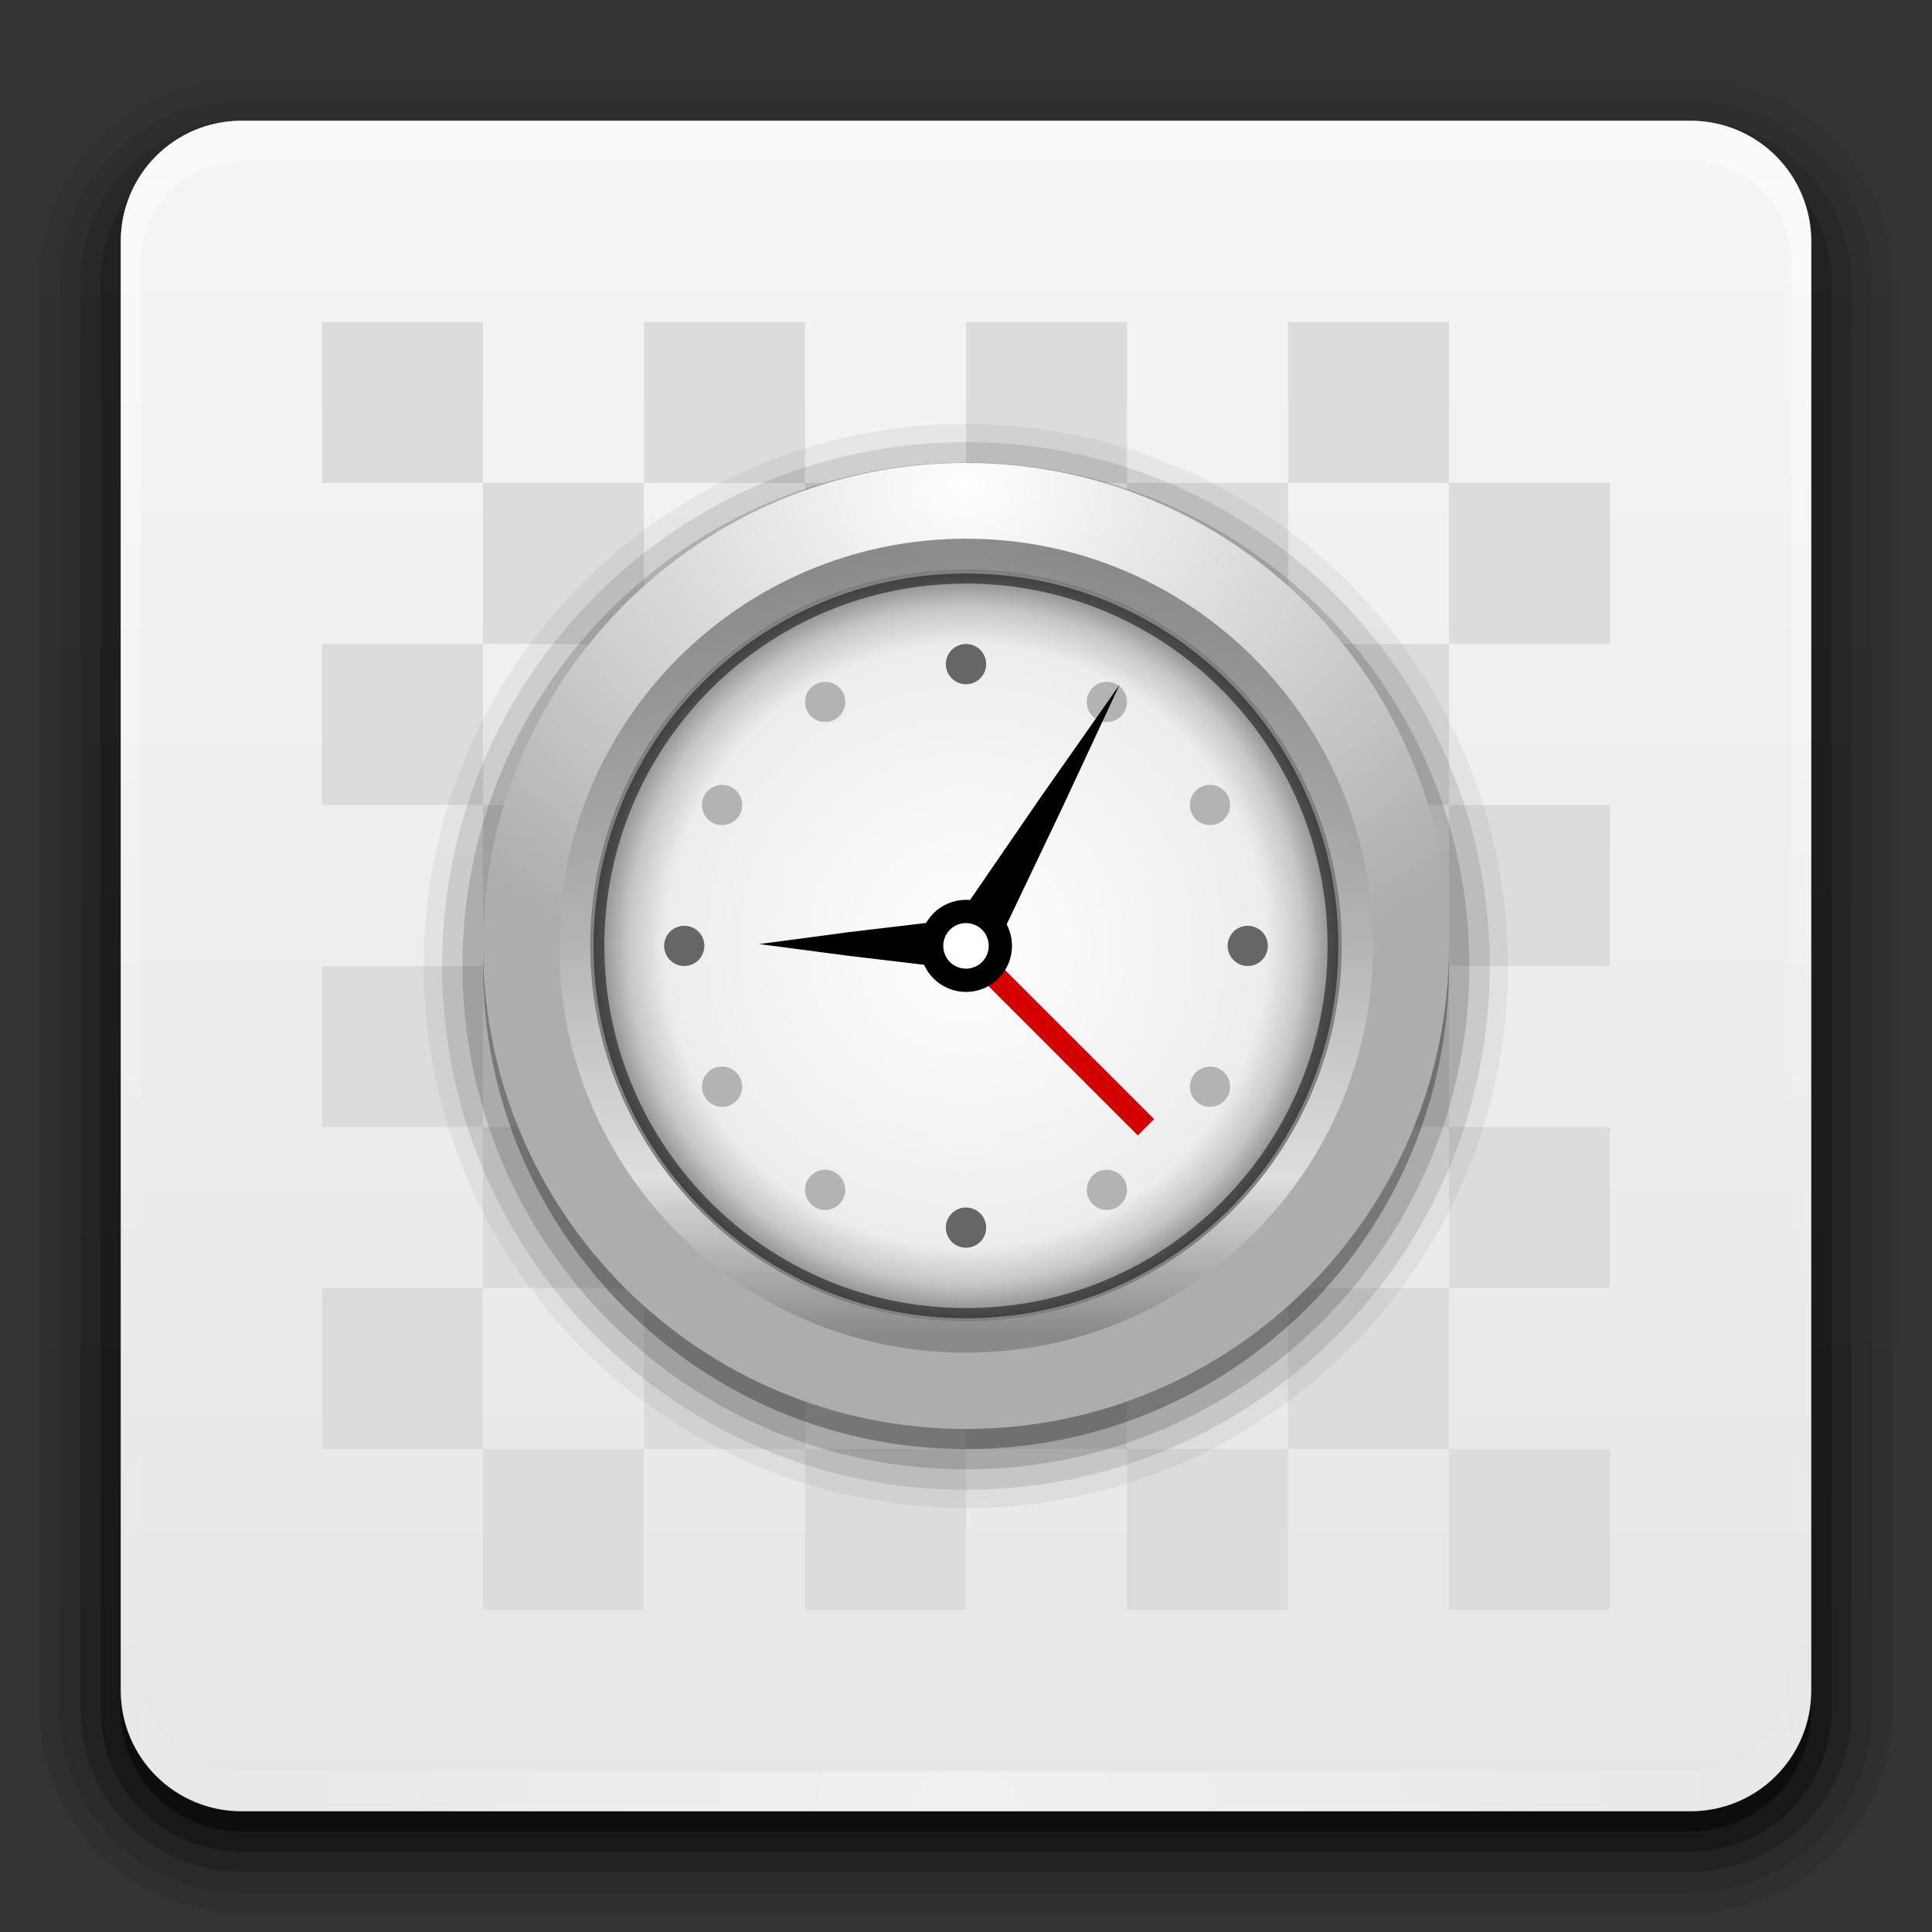 <?xml version="1.0" encoding="UTF-8"?>
<svg xmlns="http://www.w3.org/2000/svg" xmlns:xlink="http://www.w3.org/1999/xlink" width="76pt" height="76pt" viewBox="0 0 76 76" version="1.1">
<rect x="0" y="0" width="76" height="76" fill="#333333" stroke="none"/>
<defs>
<linearGradient id="linear0" gradientUnits="userSpaceOnUse" x1="0" y1="6.132" x2="0" y2="90.24" gradientTransform="matrix(0.811,0,0,-0.801,-0.905,77.639)">
<stop offset="0" style="stop-color:rgb(0%,0%,0%);stop-opacity:0.078;"/>
<stop offset="1" style="stop-color:rgb(0%,0%,0%);stop-opacity:0.046;"/>
</linearGradient>
<linearGradient id="linear1" gradientUnits="userSpaceOnUse" x1="0" y1="6.132" x2="0" y2="90.24" gradientTransform="matrix(0.811,0,0,-0.801,-0.905,77.639)">
<stop offset="0" style="stop-color:rgb(0%,0%,0%);stop-opacity:0.102;"/>
<stop offset="1" style="stop-color:rgb(0%,0%,0%);stop-opacity:0.06;"/>
</linearGradient>
<linearGradient id="linear2" gradientUnits="userSpaceOnUse" x1="0" y1="6.132" x2="0" y2="90.24" gradientTransform="matrix(0.811,0,0,-0.801,-0.905,77.639)">
<stop offset="0" style="stop-color:rgb(0%,0%,0%);stop-opacity:0.2;"/>
<stop offset="1" style="stop-color:rgb(0%,0%,0%);stop-opacity:0.118;"/>
</linearGradient>
<linearGradient id="linear3" gradientUnits="userSpaceOnUse" x1="0" y1="6.132" x2="0" y2="90.24" gradientTransform="matrix(0.811,0,0,-0.801,-0.905,77.639)">
<stop offset="0" style="stop-color:rgb(0%,0%,0%);stop-opacity:0.298;"/>
<stop offset="1" style="stop-color:rgb(0%,0%,0%);stop-opacity:0.175;"/>
</linearGradient>
<linearGradient id="linear4" gradientUnits="userSpaceOnUse" x1="0" y1="6.132" x2="0" y2="90.24" gradientTransform="matrix(0.792,0,0,-0.792,0,76.792)">
<stop offset="0" style="stop-color:rgb(0%,0%,0%);stop-opacity:0.451;"/>
<stop offset="1" style="stop-color:rgb(0%,0%,0%);stop-opacity:0.265;"/>
</linearGradient>
<linearGradient id="linear5" gradientUnits="userSpaceOnUse" x1="0" y1="90" x2="0" y2="5.988" gradientTransform="matrix(0.792,0,0,0.792,0,0)">
<stop offset="0" style="stop-color:rgb(90.196%,90.196%,90.196%);stop-opacity:1;"/>
<stop offset="1" style="stop-color:rgb(96.078%,96.078%,96.078%);stop-opacity:1;"/>
</linearGradient>
<linearGradient id="linear6" gradientUnits="userSpaceOnUse" x1="0" y1="6" x2="0" y2="63.893" gradientTransform="matrix(0.792,0,0,0.792,0,0)">
<stop offset="0" style="stop-color:rgb(100%,100%,100%);stop-opacity:0.502;"/>
<stop offset="1" style="stop-color:rgb(100%,100%,100%);stop-opacity:0;"/>
</linearGradient>
<radialGradient id="radial0" gradientUnits="userSpaceOnUse" cx="48" cy="90.17" fx="48" fy="90.17" r="42" gradientTransform="matrix(0.916,0,0,0.788,-5.978,0.156)">
<stop offset="0" style="stop-color:rgb(100%,100%,100%);stop-opacity:0.4;"/>
<stop offset="1" style="stop-color:rgb(100%,100%,100%);stop-opacity:0;"/>
</radialGradient>
<filter id="alpha" filterUnits="objectBoundingBox" x="0%" y="0%" width="100%" height="100%">
  <feColorMatrix type="matrix" in="SourceGraphic" values="0 0 0 0 1 0 0 0 0 1 0 0 0 0 1 0 0 0 1 0"/>
</filter>
<mask id="mask0">
  <g filter="url(#alpha)">
<rect x="0" y="0" width="76" height="76" style="fill:rgb(0%,0%,0%);fill-opacity:0.298;stroke:none;"/>
  </g>
</mask>
<clipPath id="clip1">
  <rect width="76" height="76"/>
</clipPath>
<g id="surface6" clip-path="url(#clip1)">
<path style=" stroke:none;fill-rule:nonzero;fill:rgb(0%,0%,0%);fill-opacity:1;" d="M 57 38.004 C 57 48.496 48.496 57.004 38 57.004 C 27.508 57.004 19 48.496 19 38.004 C 19 27.512 27.508 19.004 38 19.004 C 48.496 19.004 57 27.512 57 38.004 Z M 57 38.004 "/>
</g>
<radialGradient id="radial1" gradientUnits="userSpaceOnUse" cx="13.13" cy="35.957" fx="13.13" fy="35.957" r="21.466" gradientTransform="matrix(1.268,0,0,0.981,21.344,-16.112)">
<stop offset="0" style="stop-color:rgb(100%,100%,100%);stop-opacity:1;"/>
<stop offset="1" style="stop-color:rgb(67.843%,67.843%,67.843%);stop-opacity:1;"/>
</radialGradient>
<linearGradient id="linear7" gradientUnits="userSpaceOnUse" x1="-8.334" y1="0" x2="34.598" y2="0" gradientTransform="matrix(0,0.717,-0.717,0,78.375,27.795)">
<stop offset="0" style="stop-color:rgb(27.451%,27.451%,27.451%);stop-opacity:0.6;"/>
<stop offset="0.796" style="stop-color:rgb(100%,100%,100%);stop-opacity:0.6;"/>
<stop offset="1" style="stop-color:rgb(44.314%,44.314%,44.314%);stop-opacity:0.6;"/>
</linearGradient>
<radialGradient id="radial2" gradientUnits="userSpaceOnUse" cx="13.13" cy="56.35" fx="13.13" fy="56.35" r="21.466" gradientTransform="matrix(0.689,0,0,0.689,28.957,-1.618)">
<stop offset="0" style="stop-color:rgb(100%,100%,100%);stop-opacity:1;"/>
<stop offset="0.8" style="stop-color:rgb(92.941%,92.941%,92.941%);stop-opacity:1;"/>
<stop offset="0.9" style="stop-color:rgb(77.647%,77.647%,77.647%);stop-opacity:1;"/>
<stop offset="1" style="stop-color:rgb(49.02%,49.02%,49.02%);stop-opacity:1;"/>
</radialGradient>
</defs>
<g id="surface1">
<path style=" stroke:none;fill-rule:nonzero;fill:url(#linear0);" d="M 9.5 3.141 C 5.137 3.141 1.559 6.719 1.559 11.082 L 1.559 67.293 C 1.559 71.656 5.137 75.234 9.5 75.234 L 66.5 75.234 C 70.863 75.234 74.441 71.656 74.441 67.293 L 74.441 11.082 C 74.441 6.719 70.863 3.141 66.5 3.141 Z M 9.5 4.75 L 66.5 4.75 C 69.133 4.75 71.25 6.867 71.25 9.5 L 71.25 66.5 C 71.25 69.133 69.133 71.25 66.5 71.25 L 9.5 71.25 C 6.867 71.25 4.75 69.133 4.75 66.5 L 4.75 9.5 C 4.75 6.867 6.867 4.75 9.5 4.75 Z M 9.5 4.75 "/>
<path style=" stroke:none;fill-rule:nonzero;fill:url(#linear1);" d="M 9.5 3.934 C 5.562 3.934 2.352 7.148 2.352 11.082 L 2.352 67.293 C 2.352 71.227 5.562 74.441 9.5 74.441 L 66.5 74.441 C 70.438 74.441 73.648 71.227 73.648 67.293 L 73.648 11.082 C 73.648 7.148 70.438 3.934 66.5 3.934 Z M 9.5 4.75 L 66.5 4.75 C 69.133 4.75 71.25 6.867 71.25 9.5 L 71.25 66.5 C 71.25 69.133 69.133 71.25 66.5 71.25 L 9.5 71.25 C 6.867 71.25 4.75 69.133 4.75 66.5 L 4.75 9.5 C 4.75 6.867 6.867 4.75 9.5 4.75 Z M 9.5 4.75 "/>
<path style=" stroke:none;fill-rule:nonzero;fill:url(#linear2);" d="M 8.855 4.773 C 5.668 5.102 3.168 7.812 3.168 11.082 L 3.168 67.293 C 3.168 70.781 6.008 73.625 9.5 73.625 L 66.5 73.625 C 69.992 73.625 72.832 70.781 72.832 67.293 L 72.832 11.082 C 72.832 7.762 70.254 5.031 66.996 4.773 C 69.395 5.016 71.25 7.031 71.25 9.5 L 71.25 66.5 C 71.25 69.133 69.133 71.25 66.5 71.25 L 9.5 71.25 C 6.867 71.25 4.75 69.133 4.75 66.5 L 4.75 9.5 C 4.75 7.031 6.605 5.016 9.004 4.773 C 8.957 4.777 8.906 4.77 8.855 4.773 Z M 8.855 4.773 "/>
<path style=" stroke:none;fill-rule:nonzero;fill:url(#linear3);" d="M 5.098 7.719 C 4.383 8.652 3.957 9.816 3.957 11.082 L 3.957 67.293 C 3.957 70.363 6.43 72.832 9.5 72.832 L 66.5 72.832 C 69.57 72.832 72.043 70.363 72.043 67.293 L 72.043 11.082 C 72.043 9.816 71.617 8.652 70.902 7.719 C 71.125 8.27 71.25 8.871 71.25 9.5 L 71.25 66.5 C 71.25 69.133 69.133 71.25 66.5 71.25 L 9.5 71.25 C 6.867 71.25 4.75 69.133 4.75 66.5 L 4.75 9.5 C 4.75 8.871 4.875 8.27 5.098 7.719 Z M 5.098 7.719 "/>
<path style=" stroke:none;fill-rule:nonzero;fill:url(#linear4);" d="M 4.75 66.5 L 4.75 67.293 C 4.75 69.922 6.867 72.043 9.5 72.043 L 66.5 72.043 C 69.133 72.043 71.25 69.922 71.25 67.293 L 71.25 66.5 C 71.25 69.133 69.133 71.25 66.5 71.25 L 9.5 71.25 C 6.867 71.25 4.75 69.133 4.75 66.5 Z M 4.75 66.5 "/>
<path style=" stroke:none;fill-rule:nonzero;fill:url(#linear5);" d="M 9.5 4.75 L 66.5 4.75 C 69.125 4.75 71.25 6.875 71.25 9.5 L 71.25 66.5 C 71.25 69.125 69.125 71.25 66.5 71.25 L 9.5 71.25 C 6.875 71.25 4.75 69.125 4.75 66.5 L 4.75 9.5 C 4.75 6.875 6.875 4.75 9.5 4.75 Z M 9.5 4.75 "/>
<path style=" stroke:none;fill-rule:nonzero;fill:url(#linear6);" d="M 9.5 4.75 C 6.867 4.75 4.75 6.867 4.75 9.5 L 4.75 66.5 C 4.75 66.766 4.781 67.016 4.824 67.266 C 4.863 67.5 4.902 67.738 4.973 67.961 C 4.98 67.984 4.988 68.012 4.996 68.035 C 5.074 68.262 5.184 68.469 5.293 68.676 C 5.41 68.895 5.543 69.102 5.691 69.297 C 5.836 69.488 5.984 69.672 6.16 69.84 C 6.508 70.18 6.906 70.484 7.348 70.707 C 7.566 70.816 7.801 70.902 8.039 70.977 C 7.836 70.898 7.656 70.789 7.473 70.68 C 7.465 70.676 7.453 70.684 7.445 70.68 C 7.422 70.664 7.398 70.648 7.371 70.633 C 7.277 70.57 7.191 70.504 7.102 70.434 C 7.016 70.371 6.93 70.305 6.852 70.234 C 6.711 70.109 6.578 69.961 6.457 69.816 C 6.371 69.711 6.285 69.605 6.211 69.492 C 6.191 69.465 6.18 69.426 6.16 69.395 C 6.109 69.312 6.059 69.234 6.012 69.148 C 5.934 68.992 5.848 68.816 5.789 68.652 C 5.781 68.637 5.77 68.621 5.766 68.602 C 5.738 68.531 5.734 68.453 5.715 68.379 C 5.691 68.297 5.66 68.219 5.641 68.133 C 5.582 67.863 5.543 67.578 5.543 67.293 L 5.543 10.293 C 5.543 8.09 7.297 6.332 9.5 6.332 L 66.5 6.332 C 68.703 6.332 70.457 8.09 70.457 10.293 L 70.457 67.293 C 70.457 67.578 70.418 67.863 70.359 68.133 C 70.324 68.297 70.289 68.449 70.234 68.602 C 70.23 68.621 70.219 68.637 70.211 68.652 C 70.16 68.789 70.102 68.941 70.039 69.074 C 70.004 69.137 69.977 69.207 69.938 69.27 C 69.895 69.348 69.84 69.422 69.789 69.492 C 69.715 69.605 69.629 69.711 69.543 69.816 C 69.43 69.953 69.305 70.09 69.172 70.211 C 69.164 70.219 69.156 70.227 69.148 70.234 C 69.039 70.336 68.922 70.422 68.801 70.508 C 68.719 70.566 68.641 70.629 68.555 70.68 C 68.547 70.684 68.535 70.676 68.527 70.68 C 68.344 70.789 68.164 70.898 67.961 70.977 C 68.199 70.902 68.434 70.816 68.652 70.707 C 69.094 70.484 69.492 70.18 69.84 69.84 C 70.016 69.672 70.164 69.488 70.309 69.297 C 70.457 69.102 70.59 68.895 70.707 68.676 C 70.816 68.469 70.926 68.262 71.004 68.035 C 71.012 68.008 71.02 67.984 71.027 67.961 C 71.098 67.738 71.137 67.5 71.176 67.266 C 71.219 67.016 71.25 66.766 71.25 66.5 L 71.25 9.5 C 71.25 6.867 69.133 4.75 66.5 4.75 Z M 9.5 4.75 "/>
<path style=" stroke:none;fill-rule:nonzero;fill:url(#radial0);" d="M 9.5 71.25 C 6.867 71.25 4.75 69.133 4.75 66.5 L 4.75 9.5 C 4.75 9.234 4.781 8.984 4.824 8.734 C 4.863 8.5 4.902 8.262 4.973 8.039 C 4.98 8.016 4.988 7.988 4.996 7.965 C 5.074 7.738 5.184 7.531 5.293 7.324 C 5.41 7.105 5.543 6.898 5.691 6.703 C 5.836 6.512 5.984 6.328 6.16 6.16 C 6.508 5.82 6.906 5.516 7.348 5.293 C 7.566 5.184 7.801 5.098 8.039 5.023 C 7.836 5.102 7.656 5.211 7.473 5.32 C 7.465 5.324 7.453 5.316 7.445 5.32 C 7.422 5.336 7.398 5.352 7.371 5.367 C 7.277 5.43 7.191 5.496 7.102 5.566 C 7.016 5.629 6.93 5.695 6.852 5.766 C 6.711 5.891 6.578 6.039 6.457 6.184 C 6.371 6.289 6.285 6.395 6.211 6.508 C 6.191 6.535 6.18 6.574 6.16 6.605 C 6.109 6.688 6.059 6.766 6.012 6.852 C 5.934 7.008 5.848 7.184 5.789 7.348 C 5.781 7.363 5.77 7.379 5.766 7.398 C 5.738 7.469 5.734 7.547 5.715 7.621 C 5.691 7.703 5.66 7.781 5.641 7.867 C 5.582 8.137 5.543 8.422 5.543 8.707 L 5.543 65.707 C 5.543 67.91 7.297 69.668 9.5 69.668 L 66.5 69.668 C 68.703 69.668 70.457 67.91 70.457 65.707 L 70.457 8.707 C 70.457 8.422 70.418 8.137 70.359 7.867 C 70.324 7.703 70.289 7.551 70.234 7.398 C 70.23 7.379 70.219 7.363 70.211 7.348 C 70.16 7.211 70.102 7.059 70.039 6.926 C 70.004 6.863 69.977 6.793 69.938 6.73 C 69.895 6.652 69.84 6.578 69.789 6.508 C 69.715 6.395 69.629 6.289 69.543 6.184 C 69.43 6.047 69.305 5.91 69.172 5.789 C 69.164 5.781 69.156 5.773 69.148 5.766 C 69.039 5.664 68.922 5.578 68.801 5.492 C 68.719 5.434 68.641 5.371 68.555 5.32 C 68.547 5.316 68.535 5.324 68.527 5.32 C 68.344 5.211 68.164 5.102 67.961 5.023 C 68.199 5.098 68.434 5.184 68.652 5.293 C 69.094 5.516 69.492 5.82 69.84 6.16 C 70.016 6.328 70.164 6.512 70.309 6.703 C 70.457 6.898 70.59 7.105 70.707 7.324 C 70.816 7.531 70.926 7.738 71.004 7.965 C 71.012 7.992 71.02 8.016 71.027 8.039 C 71.098 8.262 71.137 8.5 71.176 8.734 C 71.219 8.984 71.25 9.234 71.25 9.5 L 71.25 66.5 C 71.25 69.133 69.133 71.25 66.5 71.25 Z M 9.5 71.25 "/>
<path style=" stroke:none;fill-rule:nonzero;fill:rgb(86.275%,86.275%,86.275%);fill-opacity:1;" d="M 12.668 12.668 L 12.668 19 L 19 19 L 19 12.668 Z M 19 19 L 19 25.332 L 25.332 25.332 L 25.332 19 Z M 25.332 19 L 31.668 19 L 31.668 12.668 L 25.332 12.668 Z M 31.668 19 L 31.668 25.332 L 38 25.332 L 38 19 Z M 38 19 L 44.332 19 L 44.332 12.668 L 38 12.668 Z M 44.332 19 L 44.332 25.332 L 50.668 25.332 L 50.668 19 Z M 50.668 19 L 57 19 L 57 12.668 L 50.668 12.668 Z M 57 19 L 57 25.332 L 63.332 25.332 L 63.332 19 Z M 57 25.332 L 50.668 25.332 L 50.668 31.668 L 57 31.668 Z M 57 31.668 L 57 38 L 63.332 38 L 63.332 31.668 Z M 57 38 L 50.668 38 L 50.668 44.332 L 57 44.332 Z M 57 44.332 L 57 50.668 L 63.332 50.668 L 63.332 44.332 Z M 57 50.668 L 50.668 50.668 L 50.668 57 L 57 57 Z M 57 57 L 57 63.332 L 63.332 63.332 L 63.332 57 Z M 50.668 57 L 44.332 57 L 44.332 63.332 L 50.668 63.332 Z M 44.332 57 L 44.332 50.668 L 38 50.668 L 38 57 Z M 38 57 L 31.668 57 L 31.668 63.332 L 38 63.332 Z M 31.668 57 L 31.668 50.668 L 25.332 50.668 L 25.332 57 Z M 25.332 57 L 19 57 L 19 63.332 L 25.332 63.332 Z M 19 57 L 19 50.668 L 12.668 50.668 L 12.668 57 Z M 19 50.668 L 25.332 50.668 L 25.332 44.332 L 19 44.332 Z M 19 44.332 L 19 38 L 12.668 38 L 12.668 44.332 Z M 19 38 L 25.332 38 L 25.332 31.668 L 19 31.668 Z M 19 31.668 L 19 25.332 L 12.668 25.332 L 12.668 31.668 Z M 25.332 31.668 L 31.668 31.668 L 31.668 25.332 L 25.332 25.332 Z M 31.668 31.668 L 31.668 38 L 38 38 L 38 31.668 Z M 38 31.668 L 44.332 31.668 L 44.332 25.332 L 38 25.332 Z M 44.332 31.668 L 44.332 38 L 50.668 38 L 50.668 31.668 Z M 44.332 38 L 38 38 L 38 44.332 L 44.332 44.332 Z M 44.332 44.332 L 44.332 50.668 L 50.668 50.668 L 50.668 44.332 Z M 38 44.332 L 31.668 44.332 L 31.668 50.668 L 38 50.668 Z M 31.668 44.332 L 31.668 38 L 25.332 38 L 25.332 44.332 Z M 31.668 44.332 "/>
<path style=" stroke:none;fill-rule:nonzero;fill:rgb(0%,0%,0%);fill-opacity:0.051;" d="M 37.996 16.672 C 26.246 16.672 16.668 26.246 16.668 37.996 C 16.668 49.746 26.246 59.324 37.996 59.324 C 49.746 59.324 59.32 49.746 59.32 37.996 C 59.32 26.246 49.746 16.672 37.996 16.672 Z M 37.996 16.672 "/>
<path style=" stroke:none;fill-rule:nonzero;fill:rgb(0%,0%,0%);fill-opacity:0.102;" d="M 37.996 17.391 C 26.633 17.391 17.391 26.637 17.391 37.996 C 17.391 49.359 26.633 58.605 37.996 58.605 C 49.359 58.605 58.602 49.359 58.602 37.996 C 58.602 26.637 49.359 17.391 37.996 17.391 Z M 37.996 17.391 "/>
<path style=" stroke:none;fill-rule:nonzero;fill:rgb(0%,0%,0%);fill-opacity:0.149;" d="M 37.996 18.191 C 27.066 18.191 18.191 27.066 18.191 37.996 C 18.191 48.926 27.066 57.801 37.996 57.801 C 48.926 57.801 57.801 48.926 57.801 37.996 C 57.801 27.066 48.926 18.191 37.996 18.191 Z M 37.996 18.191 "/>
<use xlink:href="#surface6" mask="url(#mask0)"/>
<path style=" stroke:none;fill-rule:nonzero;fill:url(#radial1);" d="M 57 37.211 C 57 47.707 48.496 56.211 38 56.211 C 27.508 56.211 19 47.707 19 37.211 C 19 26.719 27.508 18.211 38 18.211 C 48.496 18.211 57 26.719 57 37.211 Z M 57 37.211 "/>
<path style=" stroke:none;fill-rule:nonzero;fill:url(#linear7);" d="M 54.012 37.199 C 54.012 28.359 46.84 21.191 38.004 21.191 C 29.164 21.191 21.992 28.359 21.992 37.199 C 21.992 46.039 29.164 53.211 38.004 53.211 C 46.84 53.211 54.012 46.039 54.012 37.199 Z M 54.012 37.199 "/>
<path style=" stroke:none;fill-rule:nonzero;fill:rgb(100%,100%,100%);fill-opacity:1;" d="M 52.477 37.211 C 52.477 45.207 45.996 51.688 38 51.688 C 30.004 51.688 23.523 45.207 23.523 37.211 C 23.523 29.215 30.004 22.734 38 22.734 C 45.996 22.734 52.477 29.215 52.477 37.211 Z M 52.477 37.211 "/>
<path style=" stroke:none;fill-rule:nonzero;fill:rgb(0%,0%,0%);fill-opacity:0.149;" d="M 38 22.73 C 30.004 22.73 23.523 29.215 23.523 37.207 C 23.523 45.203 30.004 51.684 38 51.684 C 45.996 51.684 52.477 45.203 52.477 37.207 C 52.477 29.215 45.996 22.73 38 22.73 Z M 38 24.512 C 45.016 24.512 50.695 30.191 50.695 37.207 C 50.695 44.227 45.016 49.902 38 49.902 C 30.984 49.902 25.305 44.227 25.305 37.207 C 25.305 30.191 30.984 24.512 38 24.512 Z M 38 24.512 "/>
<path style=" stroke:none;fill-rule:nonzero;fill:url(#radial2);" d="M 52.781 37.188 C 52.781 45.352 46.164 51.973 38 51.973 C 29.836 51.973 23.219 45.352 23.219 37.188 C 23.219 29.023 29.836 22.406 38 22.406 C 46.164 22.406 52.781 29.023 52.781 37.188 Z M 52.781 37.188 "/>
<path style=" stroke:none;fill-rule:nonzero;fill:rgb(0%,0%,0%);fill-opacity:0.502;" d="M 38 22.559 C 29.906 22.559 23.348 29.113 23.348 37.207 C 23.348 45.301 29.906 51.859 38 51.859 C 46.094 51.859 52.648 45.301 52.648 37.207 C 52.648 29.113 46.094 22.559 38 22.559 Z M 38 22.957 C 45.863 22.957 52.223 29.344 52.223 37.207 C 52.223 45.074 45.863 51.457 38 51.457 C 30.133 51.457 23.773 45.074 23.773 37.207 C 23.773 29.344 30.133 22.957 38 22.957 Z M 38 22.957 "/>
<path style=" stroke:none;fill-rule:nonzero;fill:rgb(83.137%,0%,0%);fill-opacity:1;" d="M 45.398 44.023 L 44.758 44.664 L 38.359 38.266 L 39 37.625 Z M 45.398 44.023 "/>
<path style=" stroke:none;fill-rule:nonzero;fill:rgb(0%,0%,0%);fill-opacity:1;" d="M 39.809 37.207 C 39.809 38.207 39 39.02 38 39.02 C 37 39.02 36.191 38.207 36.191 37.207 C 36.191 36.207 37 35.398 38 35.398 C 39 35.398 39.809 36.207 39.809 37.207 Z M 39.809 37.207 "/>
<path style=" stroke:none;fill-rule:nonzero;fill:rgb(0%,0%,0%);fill-opacity:1;" d="M 29.863 37.137 L 33.422 36.664 L 37.074 36.23 L 37.168 37.137 L 37.074 38.039 L 33.422 37.605 Z M 29.863 37.137 "/>
<path style=" stroke:none;fill-rule:nonzero;fill:rgb(100%,100%,100%);fill-opacity:1;" d="M 38.895 37.207 C 38.895 37.703 38.496 38.105 38 38.105 C 37.504 38.105 37.105 37.703 37.105 37.207 C 37.105 36.715 37.504 36.312 38 36.312 C 38.496 36.312 38.895 36.715 38.895 37.207 Z M 38.895 37.207 "/>
<path style=" stroke:none;fill-rule:nonzero;fill:rgb(70.196%,70.196%,70.196%);fill-opacity:1;" d="M 28.008 32.352 C 27.629 32.133 27.5 31.648 27.719 31.27 C 27.938 30.891 28.422 30.762 28.801 30.98 C 29.176 31.199 29.309 31.684 29.09 32.062 C 28.871 32.441 28.387 32.57 28.008 32.352 Z M 28.008 32.352 "/>
<path style=" stroke:none;fill-rule:nonzero;fill:rgb(70.196%,70.196%,70.196%);fill-opacity:1;" d="M 31.773 28.008 C 31.555 27.629 31.684 27.145 32.062 26.926 C 32.441 26.707 32.926 26.836 33.145 27.215 C 33.363 27.594 33.23 28.078 32.855 28.297 C 32.477 28.516 31.992 28.387 31.773 28.008 Z M 31.773 28.008 "/>
<path style=" stroke:none;fill-rule:nonzero;fill:rgb(70.196%,70.196%,70.196%);fill-opacity:1;" d="M 42.855 27.215 C 43.074 26.836 43.559 26.707 43.938 26.926 C 44.316 27.145 44.445 27.629 44.227 28.008 C 44.008 28.387 43.523 28.516 43.145 28.297 C 42.766 28.078 42.637 27.594 42.855 27.215 Z M 42.855 27.215 "/>
<path style=" stroke:none;fill-rule:nonzero;fill:rgb(70.196%,70.196%,70.196%);fill-opacity:1;" d="M 47.203 30.98 C 47.582 30.762 48.066 30.891 48.285 31.27 C 48.504 31.648 48.371 32.133 47.996 32.352 C 47.617 32.57 47.133 32.441 46.914 32.062 C 46.695 31.684 46.824 31.199 47.203 30.98 Z M 47.203 30.98 "/>
<path style=" stroke:none;fill-rule:nonzero;fill:rgb(70.196%,70.196%,70.196%);fill-opacity:1;" d="M 47.996 42.062 C 48.371 42.281 48.504 42.766 48.285 43.145 C 48.066 43.523 47.582 43.652 47.203 43.434 C 46.824 43.215 46.695 42.73 46.914 42.355 C 47.133 41.977 47.617 41.844 47.996 42.062 Z M 47.996 42.062 "/>
<path style=" stroke:none;fill-rule:nonzero;fill:rgb(70.196%,70.196%,70.196%);fill-opacity:1;" d="M 44.227 46.41 C 44.445 46.789 44.316 47.273 43.938 47.492 C 43.559 47.711 43.074 47.582 42.855 47.203 C 42.637 46.824 42.766 46.34 43.145 46.121 C 43.523 45.902 44.008 46.031 44.227 46.41 Z M 44.227 46.41 "/>
<path style=" stroke:none;fill-rule:nonzero;fill:rgb(70.196%,70.196%,70.196%);fill-opacity:1;" d="M 33.145 47.203 C 32.926 47.582 32.441 47.711 32.062 47.492 C 31.684 47.273 31.555 46.789 31.773 46.41 C 31.992 46.031 32.477 45.902 32.855 46.121 C 33.23 46.34 33.363 46.824 33.145 47.203 Z M 33.145 47.203 "/>
<path style=" stroke:none;fill-rule:nonzero;fill:rgb(70.196%,70.196%,70.196%);fill-opacity:1;" d="M 28.801 43.434 C 28.422 43.652 27.938 43.523 27.719 43.145 C 27.5 42.766 27.629 42.281 28.008 42.062 C 28.387 41.844 28.871 41.977 29.09 42.355 C 29.309 42.73 29.176 43.215 28.801 43.434 Z M 28.801 43.434 "/>
<path style=" stroke:none;fill-rule:nonzero;fill:rgb(40%,40%,40%);fill-opacity:1;" d="M 37.207 26.125 C 37.207 25.688 37.562 25.332 38 25.332 C 38.438 25.332 38.793 25.688 38.793 26.125 C 38.793 26.562 38.438 26.918 38 26.918 C 37.562 26.918 37.207 26.562 37.207 26.125 Z M 37.207 26.125 "/>
<path style=" stroke:none;fill-rule:nonzero;fill:rgb(40%,40%,40%);fill-opacity:1;" d="M 38.793 48.293 C 38.793 48.73 38.438 49.082 38 49.082 C 37.562 49.082 37.207 48.73 37.207 48.293 C 37.207 47.855 37.562 47.5 38 47.5 C 38.438 47.5 38.793 47.855 38.793 48.293 Z M 38.793 48.293 "/>
<path style=" stroke:none;fill-rule:nonzero;fill:rgb(40%,40%,40%);fill-opacity:1;" d="M 49.082 36.418 C 49.52 36.418 49.875 36.77 49.875 37.207 C 49.875 37.645 49.52 38 49.082 38 C 48.645 38 48.293 37.645 48.293 37.207 C 48.293 36.77 48.645 36.418 49.082 36.418 Z M 49.082 36.418 "/>
<path style=" stroke:none;fill-rule:nonzero;fill:rgb(40%,40%,40%);fill-opacity:1;" d="M 26.918 38 C 26.48 38 26.125 37.645 26.125 37.207 C 26.125 36.77 26.48 36.418 26.918 36.418 C 27.355 36.418 27.707 36.77 27.707 37.207 C 27.707 37.645 27.355 38 26.918 38 Z M 26.918 38 "/>
<path style=" stroke:none;fill-rule:nonzero;fill:rgb(0%,0%,0%);fill-opacity:1;" d="M 44.043 26.934 L 41.773 31.805 L 39.402 36.777 L 38.547 36.453 L 37.836 35.875 L 40.957 31.332 Z M 44.043 26.934 "/>
</g>
</svg>
